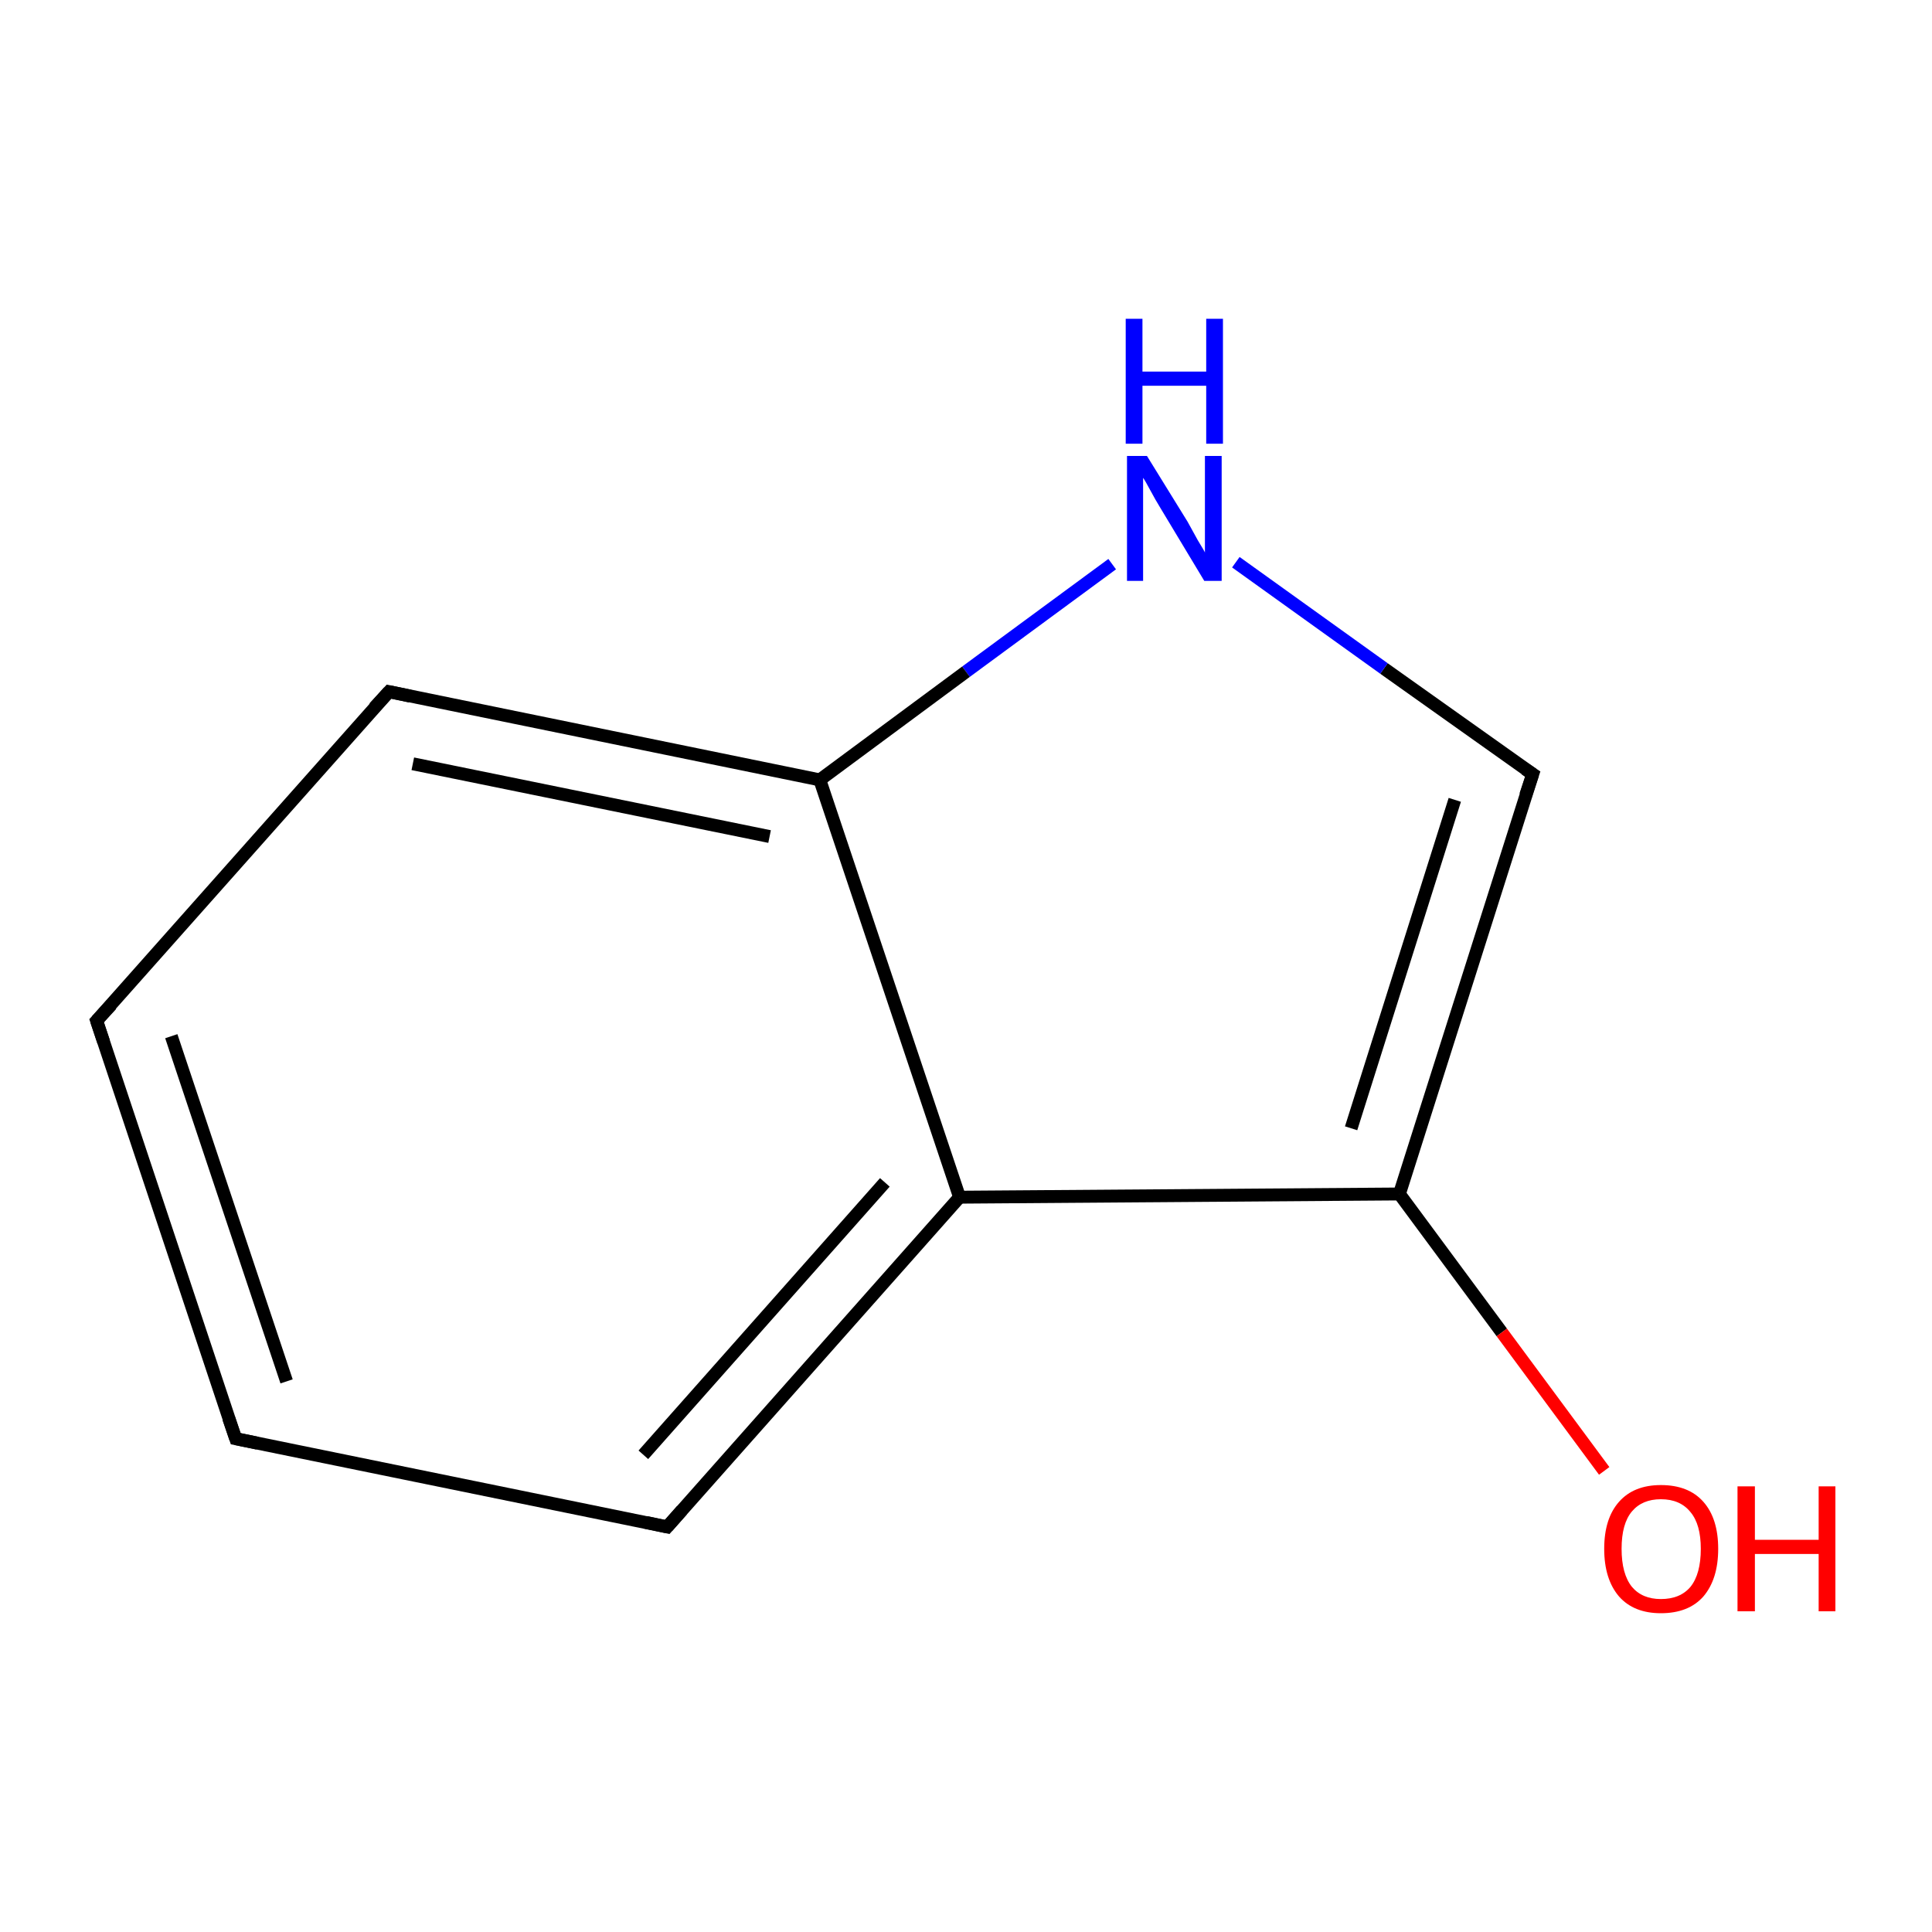 <?xml version='1.0' encoding='iso-8859-1'?>
<svg version='1.1' baseProfile='full'
              xmlns='http://www.w3.org/2000/svg'
                      xmlns:rdkit='http://www.rdkit.org/xml'
                      xmlns:xlink='http://www.w3.org/1999/xlink'
                  xml:space='preserve'
width='300px' height='300px' viewBox='0 0 300 300'>
<!-- END OF HEADER -->
<rect style='opacity:1.0;fill:#FFFFFF;stroke:none' width='300.0' height='300.0' x='0.0' y='0.0'> </rect>
<path class='bond-0 atom-0 atom-1' d='M 36.6,223.4 L 15.0,158.5' style='fill:none;fill-rule:evenodd;stroke:#000000;stroke-width:2.0px;stroke-linecap:butt;stroke-linejoin:miter;stroke-opacity:1' />
<path class='bond-0 atom-0 atom-1' d='M 44.5,214.5 L 26.6,160.9' style='fill:none;fill-rule:evenodd;stroke:#000000;stroke-width:2.0px;stroke-linecap:butt;stroke-linejoin:miter;stroke-opacity:1' />
<path class='bond-1 atom-1 atom-2' d='M 15.0,158.5 L 60.4,107.4' style='fill:none;fill-rule:evenodd;stroke:#000000;stroke-width:2.0px;stroke-linecap:butt;stroke-linejoin:miter;stroke-opacity:1' />
<path class='bond-2 atom-2 atom-3' d='M 60.4,107.4 L 127.3,121.1' style='fill:none;fill-rule:evenodd;stroke:#000000;stroke-width:2.0px;stroke-linecap:butt;stroke-linejoin:miter;stroke-opacity:1' />
<path class='bond-2 atom-2 atom-3' d='M 64.1,118.6 L 119.5,129.9' style='fill:none;fill-rule:evenodd;stroke:#000000;stroke-width:2.0px;stroke-linecap:butt;stroke-linejoin:miter;stroke-opacity:1' />
<path class='bond-3 atom-3 atom-4' d='M 127.3,121.1 L 149.0,185.9' style='fill:none;fill-rule:evenodd;stroke:#000000;stroke-width:2.0px;stroke-linecap:butt;stroke-linejoin:miter;stroke-opacity:1' />
<path class='bond-4 atom-4 atom-5' d='M 149.0,185.9 L 103.6,237.1' style='fill:none;fill-rule:evenodd;stroke:#000000;stroke-width:2.0px;stroke-linecap:butt;stroke-linejoin:miter;stroke-opacity:1' />
<path class='bond-4 atom-4 atom-5' d='M 137.4,183.6 L 99.9,225.9' style='fill:none;fill-rule:evenodd;stroke:#000000;stroke-width:2.0px;stroke-linecap:butt;stroke-linejoin:miter;stroke-opacity:1' />
<path class='bond-5 atom-4 atom-6' d='M 149.0,185.9 L 217.3,185.4' style='fill:none;fill-rule:evenodd;stroke:#000000;stroke-width:2.0px;stroke-linecap:butt;stroke-linejoin:miter;stroke-opacity:1' />
<path class='bond-6 atom-6 atom-7' d='M 217.3,185.4 L 238.0,120.2' style='fill:none;fill-rule:evenodd;stroke:#000000;stroke-width:2.0px;stroke-linecap:butt;stroke-linejoin:miter;stroke-opacity:1' />
<path class='bond-6 atom-6 atom-7' d='M 209.8,175.2 L 225.9,124.2' style='fill:none;fill-rule:evenodd;stroke:#000000;stroke-width:2.0px;stroke-linecap:butt;stroke-linejoin:miter;stroke-opacity:1' />
<path class='bond-7 atom-7 atom-8' d='M 238.0,120.2 L 214.9,103.8' style='fill:none;fill-rule:evenodd;stroke:#000000;stroke-width:2.0px;stroke-linecap:butt;stroke-linejoin:miter;stroke-opacity:1' />
<path class='bond-7 atom-7 atom-8' d='M 214.9,103.8 L 191.9,87.3' style='fill:none;fill-rule:evenodd;stroke:#0000FF;stroke-width:2.0px;stroke-linecap:butt;stroke-linejoin:miter;stroke-opacity:1' />
<path class='bond-8 atom-6 atom-9' d='M 217.3,185.4 L 233.2,206.9' style='fill:none;fill-rule:evenodd;stroke:#000000;stroke-width:2.0px;stroke-linecap:butt;stroke-linejoin:miter;stroke-opacity:1' />
<path class='bond-8 atom-6 atom-9' d='M 233.2,206.9 L 249.1,228.4' style='fill:none;fill-rule:evenodd;stroke:#FF0000;stroke-width:2.0px;stroke-linecap:butt;stroke-linejoin:miter;stroke-opacity:1' />
<path class='bond-9 atom-5 atom-0' d='M 103.6,237.1 L 36.6,223.4' style='fill:none;fill-rule:evenodd;stroke:#000000;stroke-width:2.0px;stroke-linecap:butt;stroke-linejoin:miter;stroke-opacity:1' />
<path class='bond-10 atom-8 atom-3' d='M 172.7,87.6 L 150.0,104.3' style='fill:none;fill-rule:evenodd;stroke:#0000FF;stroke-width:2.0px;stroke-linecap:butt;stroke-linejoin:miter;stroke-opacity:1' />
<path class='bond-10 atom-8 atom-3' d='M 150.0,104.3 L 127.3,121.1' style='fill:none;fill-rule:evenodd;stroke:#000000;stroke-width:2.0px;stroke-linecap:butt;stroke-linejoin:miter;stroke-opacity:1' />
<path d='M 35.5,220.2 L 36.6,223.4 L 40.0,224.1' style='fill:none;stroke:#000000;stroke-width:2.0px;stroke-linecap:butt;stroke-linejoin:miter;stroke-miterlimit:10;stroke-opacity:1;' />
<path d='M 16.1,161.8 L 15.0,158.5 L 17.3,156.0' style='fill:none;stroke:#000000;stroke-width:2.0px;stroke-linecap:butt;stroke-linejoin:miter;stroke-miterlimit:10;stroke-opacity:1;' />
<path d='M 58.1,109.9 L 60.4,107.4 L 63.7,108.1' style='fill:none;stroke:#000000;stroke-width:2.0px;stroke-linecap:butt;stroke-linejoin:miter;stroke-miterlimit:10;stroke-opacity:1;' />
<path d='M 105.9,234.5 L 103.6,237.1 L 100.3,236.4' style='fill:none;stroke:#000000;stroke-width:2.0px;stroke-linecap:butt;stroke-linejoin:miter;stroke-miterlimit:10;stroke-opacity:1;' />
<path d='M 236.9,123.5 L 238.0,120.2 L 236.8,119.4' style='fill:none;stroke:#000000;stroke-width:2.0px;stroke-linecap:butt;stroke-linejoin:miter;stroke-miterlimit:10;stroke-opacity:1;' />
<path class='atom-8' d='M 178.1 70.8
L 184.4 81.0
Q 185.0 82.1, 186.0 83.9
Q 187.1 85.7, 187.1 85.8
L 187.1 70.8
L 189.7 70.8
L 189.7 90.2
L 187.0 90.2
L 180.2 78.9
Q 179.4 77.6, 178.6 76.1
Q 177.8 74.6, 177.5 74.2
L 177.5 90.2
L 175.0 90.2
L 175.0 70.8
L 178.1 70.8
' fill='#0000FF'/>
<path class='atom-8' d='M 174.8 49.5
L 177.4 49.5
L 177.4 57.7
L 187.3 57.7
L 187.3 49.5
L 189.9 49.5
L 189.9 68.9
L 187.3 68.9
L 187.3 59.9
L 177.4 59.9
L 177.4 68.9
L 174.8 68.9
L 174.8 49.5
' fill='#0000FF'/>
<path class='atom-9' d='M 249.1 240.5
Q 249.1 235.8, 251.4 233.2
Q 253.7 230.6, 257.9 230.6
Q 262.2 230.6, 264.5 233.2
Q 266.8 235.8, 266.8 240.5
Q 266.8 245.2, 264.5 247.9
Q 262.2 250.5, 257.9 250.5
Q 253.7 250.5, 251.4 247.9
Q 249.1 245.2, 249.1 240.5
M 257.9 248.3
Q 260.9 248.3, 262.5 246.4
Q 264.1 244.4, 264.1 240.5
Q 264.1 236.7, 262.5 234.8
Q 260.9 232.8, 257.9 232.8
Q 255.0 232.8, 253.4 234.7
Q 251.8 236.6, 251.8 240.5
Q 251.8 244.4, 253.4 246.4
Q 255.0 248.3, 257.9 248.3
' fill='#FF0000'/>
<path class='atom-9' d='M 269.8 230.8
L 272.5 230.8
L 272.5 239.1
L 282.4 239.1
L 282.4 230.8
L 285.0 230.8
L 285.0 250.2
L 282.4 250.2
L 282.4 241.3
L 272.5 241.3
L 272.5 250.2
L 269.8 250.2
L 269.8 230.8
' fill='#FF0000'/>
</svg>
